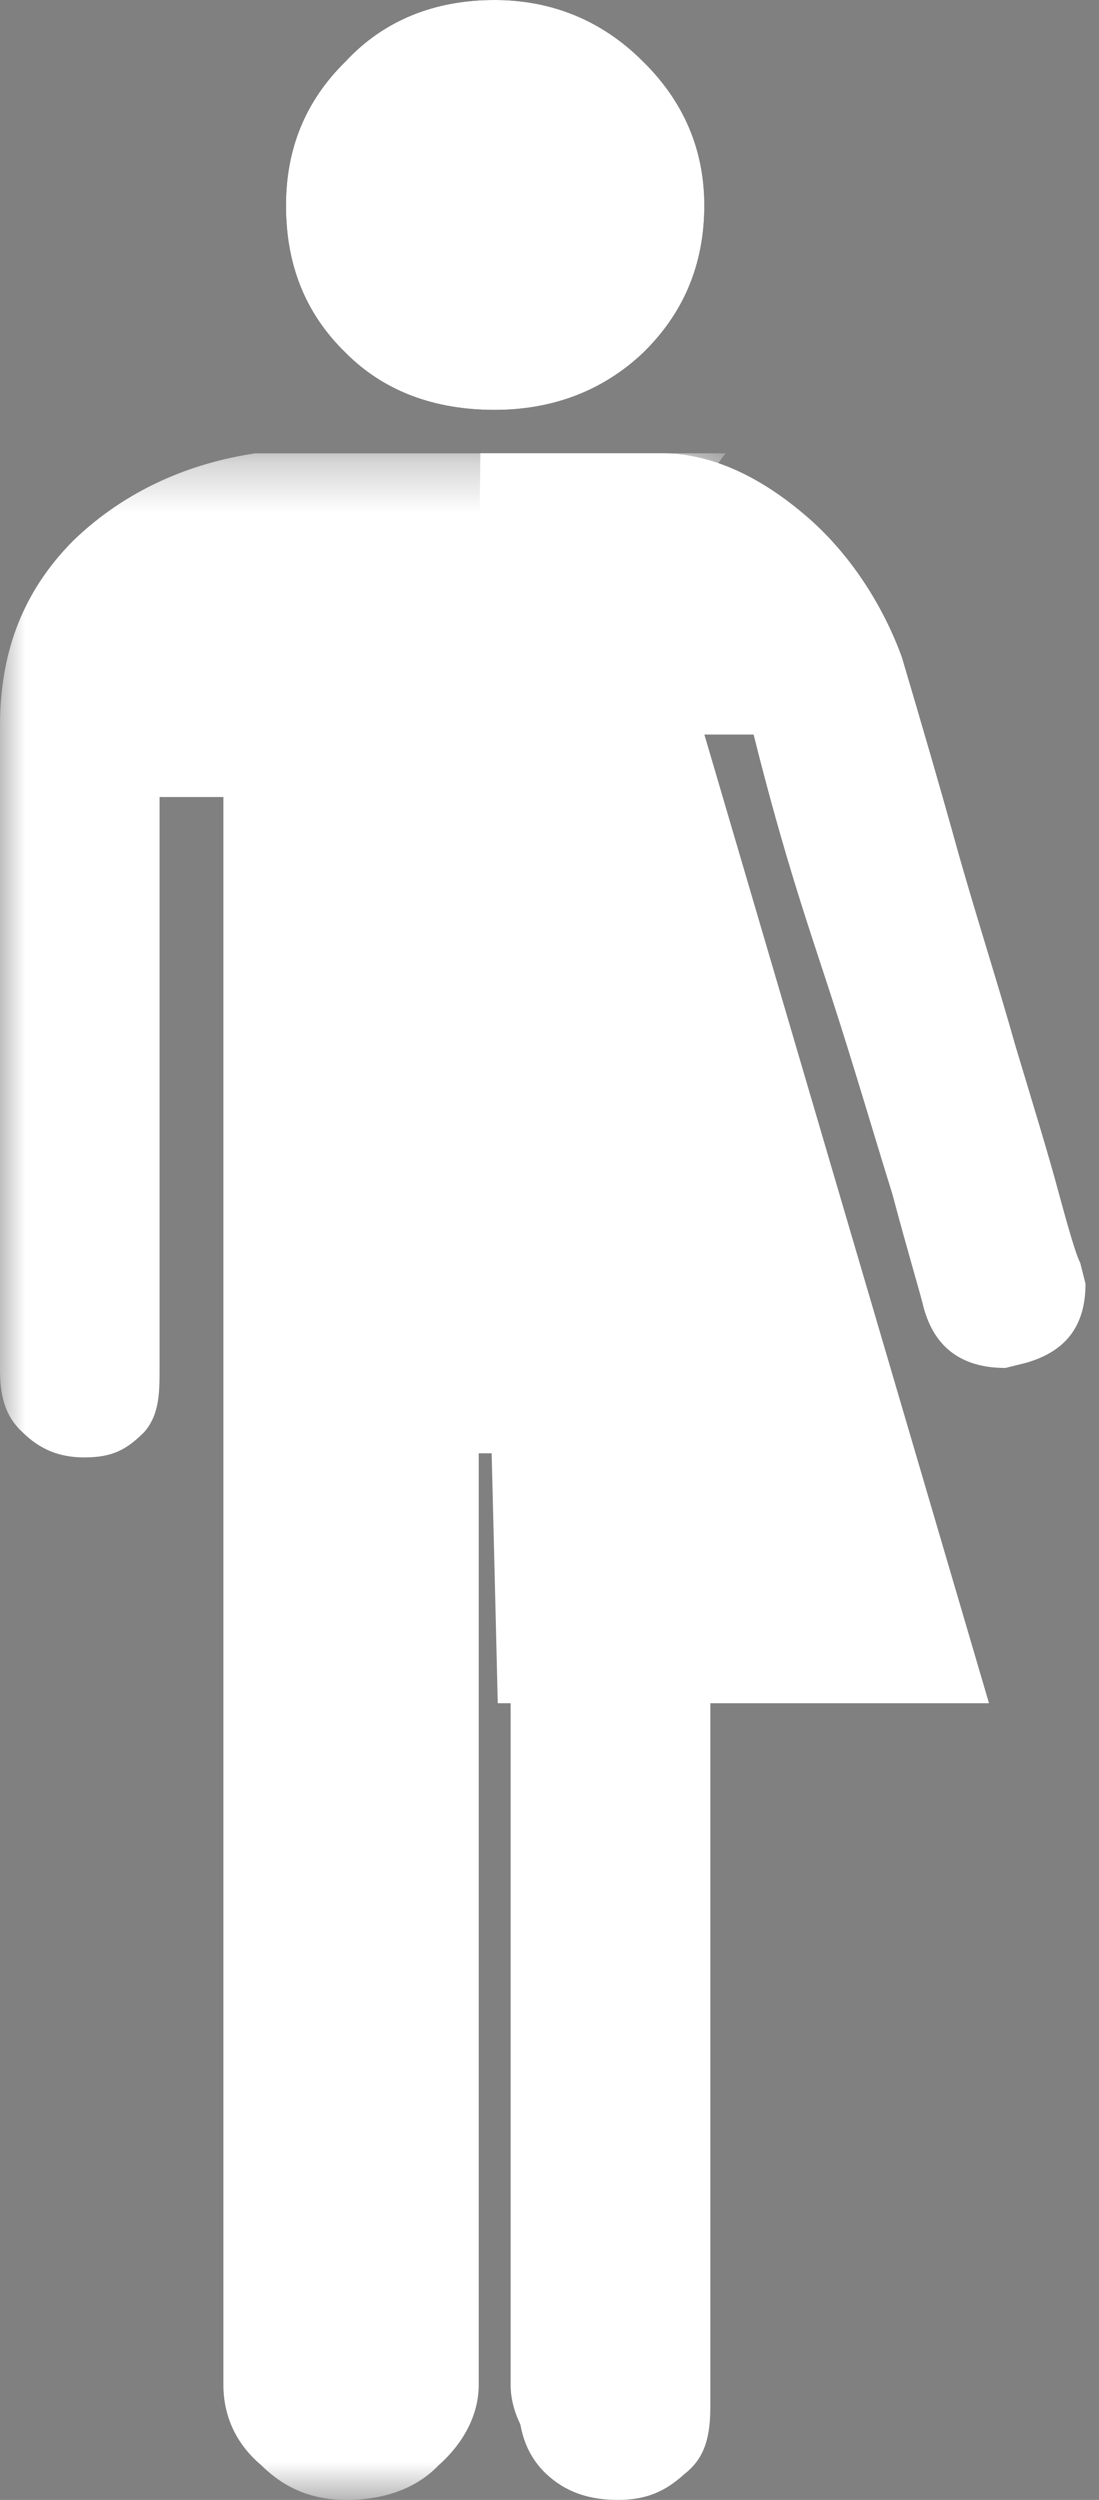 <?xml version="1.0" encoding="UTF-8"?>
<svg width="22px" height="50px" viewBox="0 0 22 50" version="1.1" xmlns="http://www.w3.org/2000/svg" xmlns:xlink="http://www.w3.org/1999/xlink">
    <rect x="0" y="0" width="22" height="50" fill="#808080" stroke="none"/>
    <!-- Generator: Sketch 48.1 (47250) - http://www.bohemiancoding.com/sketch -->
    <title>icWhoTVCD</title>
    <desc>Created with Sketch.</desc>
    <defs>
        <polygon id="path-1" points="0 41.25 0 0.317 14.526 0.317 14.526 41.25 2.75229615e-16 41.25"></polygon>
    </defs>
    <g id="Layout--1" stroke="none" stroke-width="1" fill="none" fill-rule="evenodd" transform="translate(-564, -671)">
        <g id="TVCD" transform="translate(564, 671)">
            <g id="Page-1">
                <path d="M9.899,8.198 C11.045,8.198 12.057,7.828 12.871,7.058 C13.685,6.266 14.099,5.288 14.099,4.109 C14.099,2.985 13.68,2.021 12.868,1.226 C12.051,0.408 11.042,0 9.899,0 C8.696,0 7.683,0.408 6.921,1.226 C6.108,2.021 5.725,2.985 5.725,4.109 C5.725,5.291 6.108,6.269 6.921,7.058 C7.687,7.828 8.7,8.198 9.899,8.198" id="Fill-1" fill="#010002"></path>
                <path d="M21.623,25.254 C21.547,25.116 21.407,24.645 21.189,23.841 C20.975,23.045 20.669,22.054 20.322,20.901 C19.993,19.73 19.585,18.464 19.196,17.103 C18.817,15.736 18.432,14.421 18.056,13.153 C17.705,12.18 17.075,11.145 16.2,10.375 C15.299,9.583 14.29,9.066 13.252,9.066 L9.617,9.066 C9.495,17.396 9.771,25.734 9.964,34.066 L10.387,34.066 L10.387,48.115 C10.387,48.677 10.579,49.145 10.935,49.48 C11.31,49.831 11.768,50 12.368,50 C12.936,50 13.318,49.832 13.703,49.48 C14.139,49.145 14.22,48.677 14.22,48.115 L14.22,34.066 L19.798,34.066 L14.1,14.691 L15.086,14.691 C15.71,17.191 16.222,18.637 16.658,19.981 C17.094,21.324 17.483,22.66 17.865,23.886 C18.187,25.096 18.431,25.895 18.491,26.156 C18.709,26.955 19.256,27.36 20.126,27.36 L20.529,27.26 C21.319,27.038 21.73,26.537 21.73,25.675 L21.623,25.254 Z" id="Fill-3" fill="#FFFFFF"></path>
                <path d="M9.899,8.198 C11.045,8.198 12.057,7.828 12.871,7.058 C13.685,6.266 14.099,5.288 14.099,4.109 C14.099,2.985 13.68,2.021 12.868,1.226 C12.051,0.408 11.042,0 9.899,0 C8.696,0 7.683,0.408 6.921,1.226 C6.108,2.021 5.725,2.985 5.725,4.109 C5.725,5.291 6.108,6.269 6.921,7.058 C7.687,7.828 8.7,8.198 9.899,8.198" id="Fill-8" fill="#FFFFFF"></path>
                <g id="Group-12" transform="translate(0, 8.75)">
                    <mask id="mask-2" fill="white">
                        <use xlink:href="#path-1"></use>
                    </mask>
                    <g id="Clip-11"></g>
                    <path d="M13.666,7.214 C13.584,7.038 13.512,6.86 13.427,6.685 C12.797,5.402 13.089,4.177 13.804,3.291 C13.815,2.925 13.832,2.558 13.843,2.192 C13.865,1.438 14.126,0.808 14.526,0.317 L5.111,0.317 C3.833,0.505 2.53,1.036 1.467,2.063 C0.4,3.136 -0,4.384 -0,5.775 L-0,18.625 C-0,19.107 0.069,19.542 0.449,19.894 C0.801,20.241 1.189,20.399 1.685,20.399 C2.256,20.399 2.536,20.241 2.886,19.894 C3.192,19.542 3.194,19.107 3.194,18.625 L3.194,7.191 L4.472,7.191 L4.472,38.947 C4.472,39.56 4.716,40.125 5.236,40.561 C5.724,41.043 6.28,41.25 6.936,41.25 C7.647,41.25 8.311,41.045 8.776,40.561 C9.268,40.125 9.583,39.56 9.583,38.947 L9.583,20.317 L10.222,20.317 L10.222,38.947 C10.222,39.56 10.581,40.125 11.043,40.561 C11.331,40.86 11.699,41.041 12.108,41.145 C12.715,29.839 13.273,18.53 13.666,7.214 L71.299,96.692" id="Fill-10" fill="#FFFFFF" mask="url(#mask-2)"></path>
                </g>
            </g>
        </g>
    </g>
</svg>